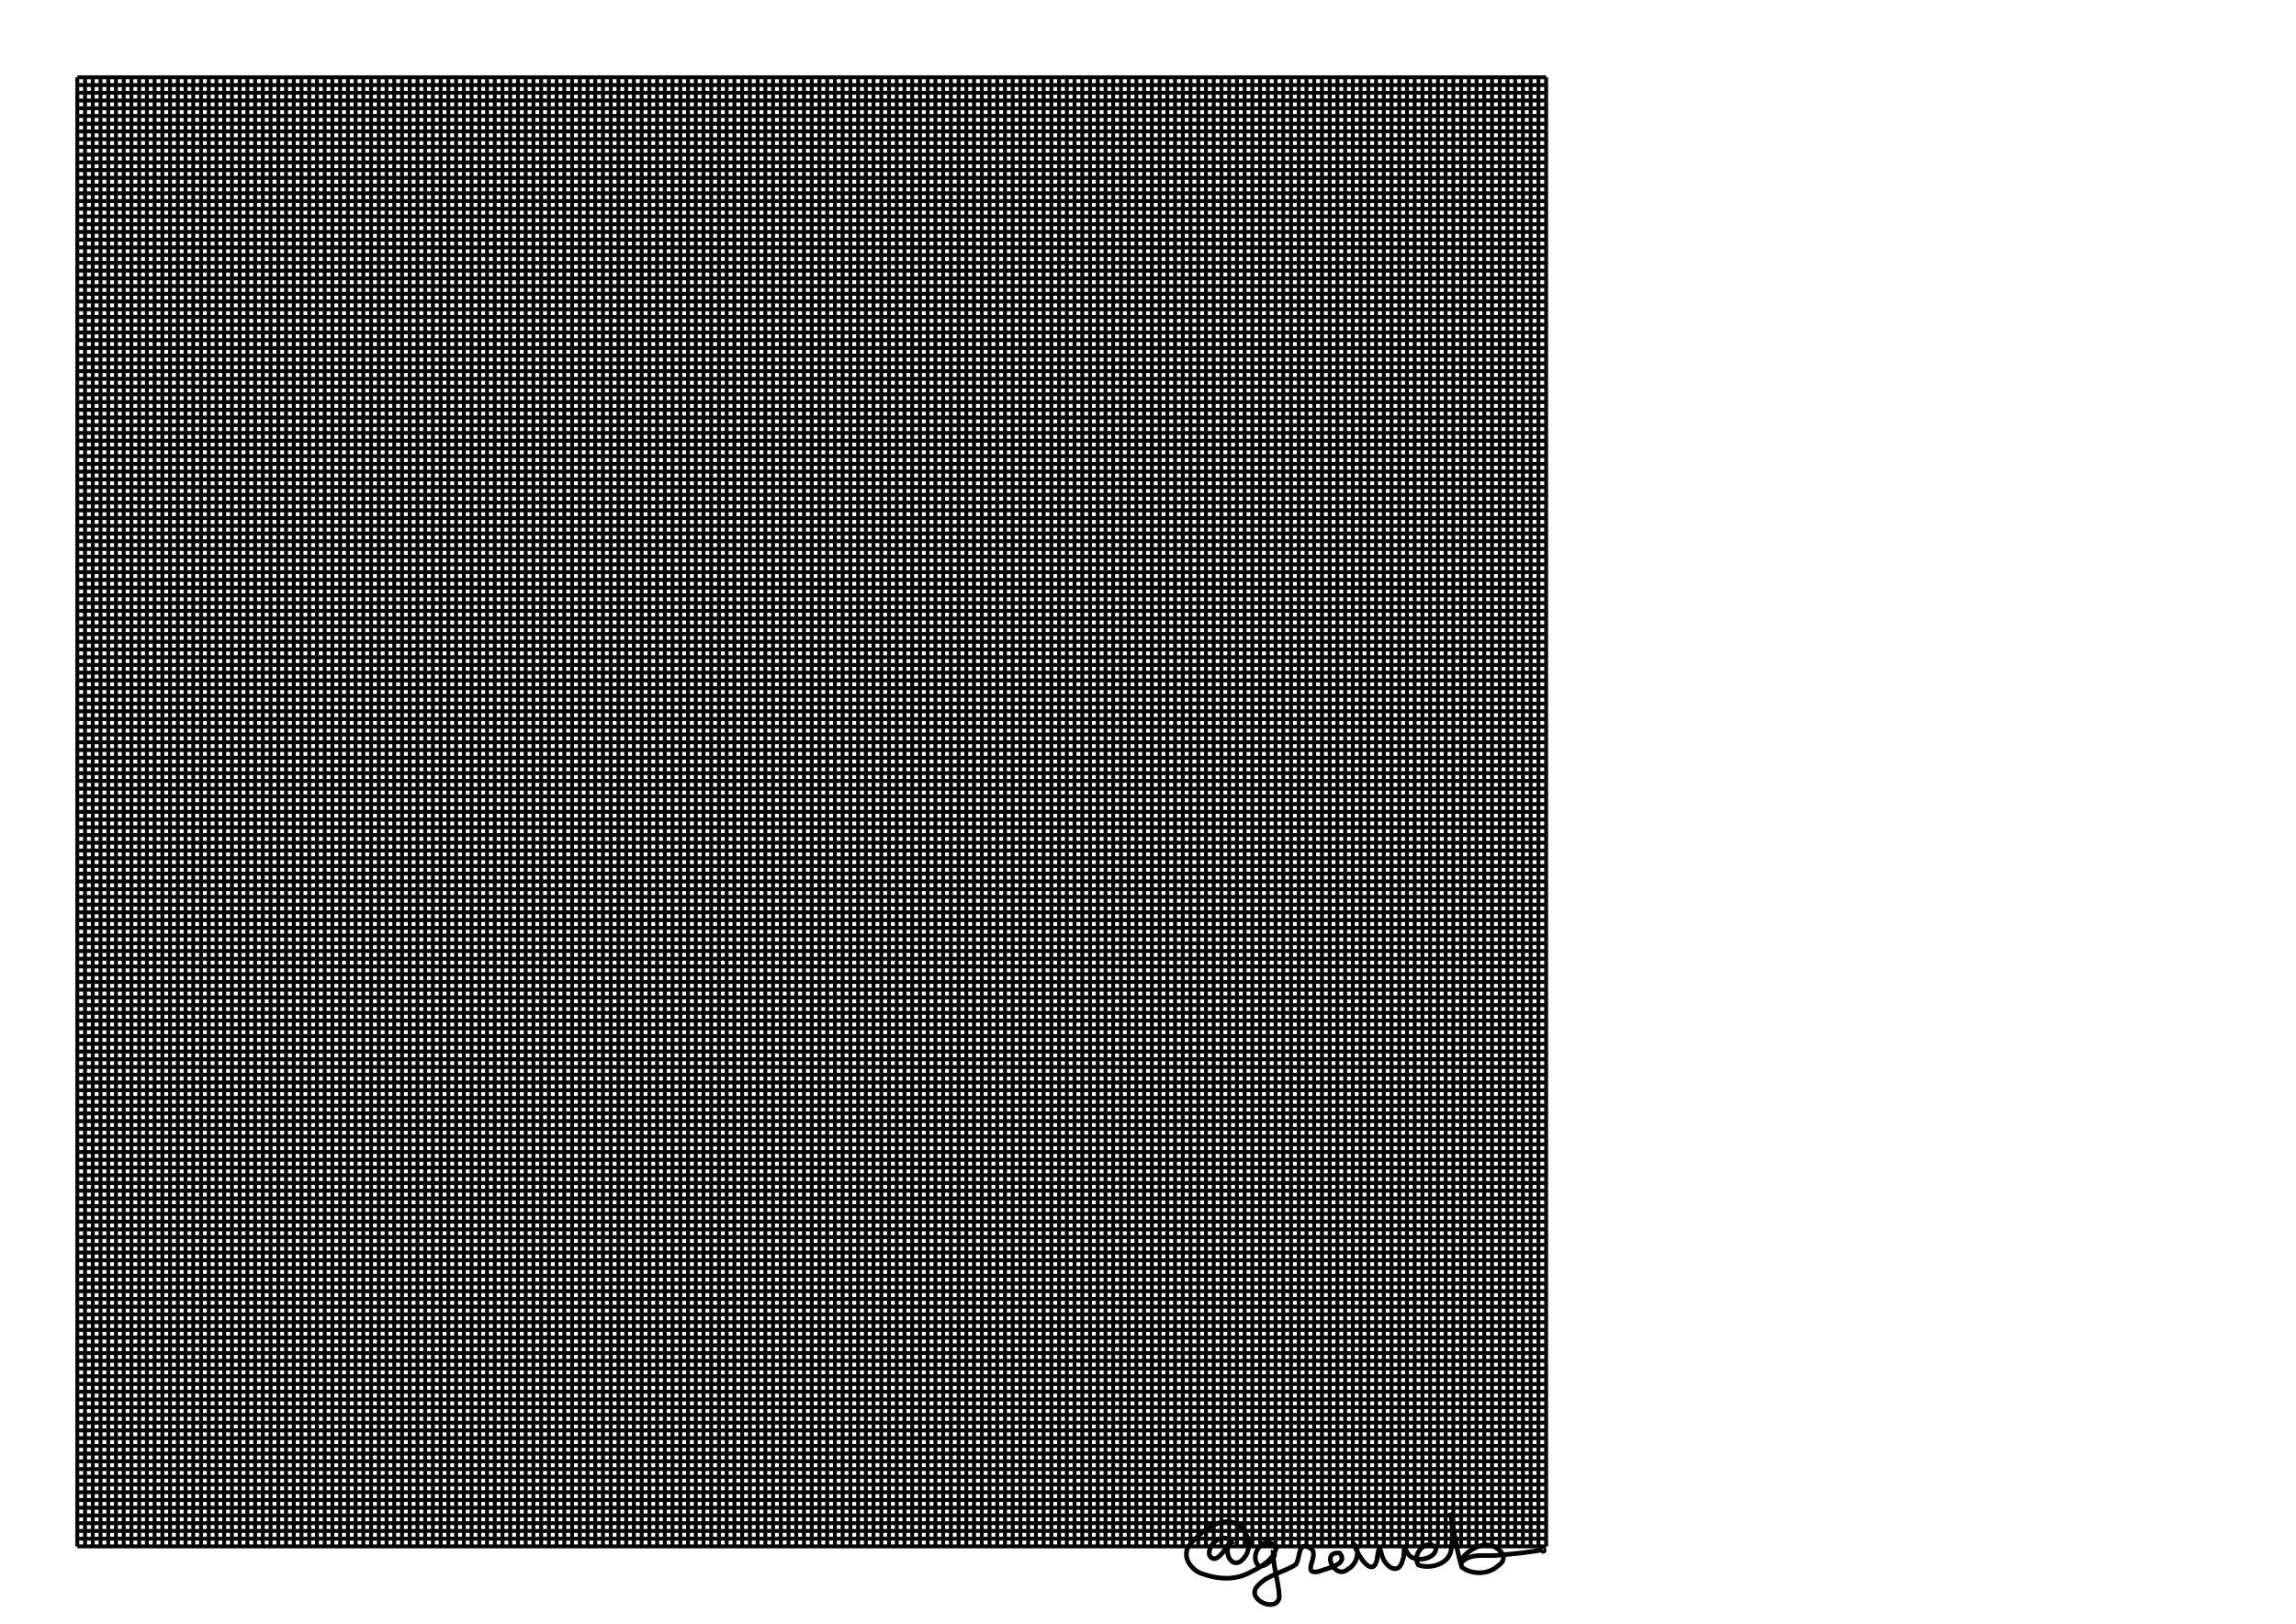 <svg height="210mm" style="background:white" viewBox="0 0 297 210" width="297mm" xmlns="http://www.w3.org/2000/svg" xmlns:inkscape="http://www.inkscape.org/namespaces/inkscape">
<g inkscape:groupmode="layer" inkscape:label="brush">
<path d="M127,200 L127,10 M200,11 L10,11 M195,200 L195,10 M94,10 L94,200 M200,93 L10,93 M10,142 L200,142 M105,200 L105,10 M134,10 L134,200 M86,10 L86,200 M10,192 L200,192 M200,173 L10,173 M144,10 L144,200 M10,172 L200,172 M95,200 L95,10 M200,135 L10,135 M10,16 L200,16 M110,10 L110,200 M33,200 L33,10 M10,122 L200,122 M10,90 L200,90 M66,10 L66,200 M10,146 L200,146 M170,10 L170,200 M149,200 L149,10 M10,18 L200,18 M50,10 L50,200 M154,10 L154,200 M10,154 L200,154 M175,200 L175,10 M200,45 L10,45 M142,10 L142,200 M10,194 L200,194 M200,123 L10,123 M200,95 L10,95 M10,124 L200,124 M10,60 L200,60 M130,10 L130,200 M200,193 L10,193 M87,200 L87,10 M97,200 L97,10 M10,106 L200,106 M162,10 L162,200 M49,200 L49,10 M200,165 L10,165 M200,179 L10,179 M200,105 L10,105 M10,68 L200,68 M10,36 L200,36 M200,163 L10,163 M90,10 L90,200 M179,200 L179,10 M10,176 L200,176 M10,32 L200,32 M200,121 L10,121 M107,200 L107,10 M146,10 L146,200 M10,34 L200,34 M18,10 L18,200 M180,10 L180,200 M39,200 L39,10 M200,87 L10,87 M10,56 L200,56 M167,200 L167,10 M200,101 L10,101 M82,10 L82,200 M182,10 L182,200 M122,10 L122,200 M10,12 L200,12 M83,200 L83,10 M111,200 L111,10 M200,61 L10,61 M178,10 L178,200 M200,161 L10,161 M200,71 L10,71 M10,62 L200,62 M200,29 L10,29 M10,180 L200,180 M73,200 L73,10 M165,200 L165,10 M11,200 L11,10 M10,98 L200,98 M171,200 L171,10 M10,128 L200,128 M200,83 L10,83 M200,85 L10,85 M200,35 L10,35 M93,200 L93,10 M173,200 L173,10 M200,127 L10,127 M12,10 L12,200 M10,102 L200,102 M10,54 L200,54 M155,200 L155,10 M200,51 L10,51 M55,200 L55,10 M10,184 L200,184 M10,134 L200,134 M10,74 L200,74 M200,117 L10,117 M60,10 L60,200 M10,44 L200,44 M133,200 L133,10 M70,10 L70,200 M197,200 L197,10 M10,170 L200,170 M200,13 L10,13 M10,148 L200,148 M10,168 L200,168 M10,126 L200,126 M34,10 L34,200 M22,10 L22,200 M46,10 L46,200 M200,89 L10,89 M10,162 L200,162 M10,72 L200,72 M193,200 L193,10 M89,200 L89,10 M200,141 L10,141 M69,200 L69,10 M10,110 L200,110 M160,10 L160,200 M100,10 L100,200 M10,80 L200,80 M68,10 L68,200 M152,10 L152,200 M138,10 L138,200 M131,200 L131,10 M200,77 L10,77 M72,10 L72,200 M56,10 L56,200 M140,10 L140,200 M10,158 L200,158 M10,118 L200,118 M185,200 L185,10 M200,199 L10,199 M200,125 L10,125 M61,200 L61,10 M115,200 L115,10 M36,10 L36,200 M200,63 L10,63 M51,200 L51,10 M19,200 L19,10 M10,64 L200,64 M10,140 L200,140 M58,10 L58,200 M174,10 L174,200 M114,10 L114,200 M200,189 L10,189 M10,152 L200,152 M200,139 L10,139 M10,108 L200,108 M200,10 L200,200 M186,10 L186,200 M10,58 L200,58 M84,10 L84,200 M52,10 L52,200 M62,10 L62,200 M200,147 L10,147 M200,75 L10,75 M44,10 L44,200 M10,190 L200,190 M183,200 L183,10 M200,37 L10,37 M189,200 L189,10 M153,200 L153,10 M10,50 L200,50 M126,10 L126,200 M200,151 L10,151 M10,186 L200,186 M47,200 L47,10 M77,200 L77,10 M10,200 L200,200 M200,31 L10,31 M74,10 L74,200 M10,112 L200,112 M13,200 L13,10 M200,79 L10,79 M59,200 L59,10 M92,10 L92,200 M156,10 L156,200 M200,115 L10,115 M200,57 L10,57 M139,200 L139,10 M117,200 L117,10 M10,10 L200,10 M200,67 L10,67 M10,164 L200,164 M10,166 L200,166 M40,10 L40,200 M158,10 L158,200 M200,59 L10,59 M200,69 L10,69 M200,195 L10,195 M14,10 L14,200 M200,183 L10,183 M88,10 L88,200 M23,200 L23,10 M200,39 L10,39 M150,10 L150,200 M10,38 L200,38 M10,136 L200,136 M10,104 L200,104 M10,198 L200,198 M32,10 L32,200 M108,10 L108,200 M200,49 L10,49 M124,10 L124,200 M10,94 L200,94 M200,149 L10,149 M10,130 L200,130 M200,153 L10,153 M181,200 L181,10 M200,185 L10,185 M24,10 L24,200 M176,10 L176,200 M200,97 L10,97 M200,25 L10,25 M54,10 L54,200 M10,92 L200,92 M116,10 L116,200 M159,200 L159,10 M200,47 L10,47 M10,24 L200,24 M132,10 L132,200 M29,200 L29,10 M10,150 L200,150 M63,200 L63,10 M26,10 L26,200 M10,40 L200,40 M120,10 L120,200 M200,33 L10,33 M200,65 L10,65 M200,143 L10,143 M10,138 L200,138 M200,145 L10,145 M45,200 L45,10 M135,200 L135,10 M10,28 L200,28 M161,200 L161,10 M200,55 L10,55 M53,200 L53,10 M200,53 L10,53 M106,10 L106,200 M148,10 L148,200 M191,200 L191,10 M137,200 L137,10 M10,116 L200,116 M157,200 L157,10 M200,111 L10,111 M102,10 L102,200 M200,137 L10,137 M151,200 L151,10 M21,200 L21,10 M96,10 L96,200 M10,30 L200,30 M200,43 L10,43 M10,114 L200,114 M163,200 L163,10 M187,200 L187,10 M128,10 L128,200 M196,10 L196,200 M177,200 L177,10 M10,48 L200,48 M200,103 L10,103 M200,187 L10,187 M172,10 L172,200 M10,52 L200,52 M164,10 L164,200 M38,10 L38,200 M143,200 L143,10 M10,144 L200,144 M78,10 L78,200 M10,14 L200,14 M184,10 L184,200 M67,200 L67,10 M166,10 L166,200 M16,10 L16,200 M200,159 L10,159 M31,200 L31,10 M10,46 L200,46 M15,200 L15,10 M200,171 L10,171 M76,10 L76,200 M145,200 L145,10 M10,156 L200,156 M200,109 L10,109 M200,15 L10,15 M10,120 L200,120 M198,10 L198,200 M64,10 L64,200 M200,107 L10,107 M10,76 L200,76 M28,10 L28,200 M168,10 L168,200 M80,10 L80,200 M25,200 L25,10 M85,200 L85,10 M10,42 L200,42 M188,10 L188,200 M10,100 L200,100 M10,174 L200,174 M79,200 L79,10 M119,200 L119,10 M141,200 L141,10 M101,200 L101,10 M200,91 L10,91 M200,157 L10,157 M109,200 L109,10 M42,10 L42,200 M200,191 L10,191 M43,200 L43,10 M200,99 L10,99 M10,182 L200,182 M200,21 L10,21 M112,10 L112,200 M200,17 L10,17 M10,70 L200,70 M41,200 L41,10 M136,10 L136,200 M10,66 L200,66 M17,200 L17,10 M65,200 L65,10 M199,200 L199,10 M123,200 L123,10 M35,200 L35,10 M10,160 L200,160 M103,200 L103,10 M10,84 L200,84 M10,86 L200,86 M194,10 L194,200 M192,10 L192,200 M121,200 L121,10 M10,10 L10,200 M81,200 L81,10 M10,78 L200,78 M10,96 L200,96 M125,200 L125,10 M20,10 L20,200 M37,200 L37,10 M104,10 L104,200 M98,10 L98,200 M200,19 L10,19 M200,119 L10,119 M48,10 L48,200 M200,131 L10,131 M57,200 L57,10 M200,41 L10,41 M200,81 L10,81 M10,188 L200,188 M200,167 L10,167 M113,200 L113,10 M10,26 L200,26 M147,200 L147,10 M200,177 L10,177 M75,200 L75,10 M118,10 L118,200 M169,200 L169,10 M190,10 L190,200 M99,200 L99,10 M200,73 L10,73 M71,200 L71,10 M10,20 L200,20 M200,23 L10,23 M200,133 L10,133 M200,181 L10,181 M10,178 L200,178 M10,82 L200,82 M200,197 L10,197 M200,27 L10,27 M200,113 L10,113 M10,88 L200,88 M27,200 L27,10 M200,169 L10,169 M10,196 L200,196 M200,175 L10,175 M10,22 L200,22 M91,200 L91,10 M10,132 L200,132 M200,155 L10,155 M200,129 L10,129 M129,200 L129,10 M30,10 L30,200" fill="none" stroke="black" stroke-width="0.5" style="mix-blend-mode: multiply;"/>
</g>
<g inkscape:groupmode="layer" inkscape:label="signature">
<g inkscape:groupmode="layer" inkscape:label="signature">
<path d="m 15.816,12.893 c -1.445,-3.1 -5.555,-0.357 -5.085,2.322 1.698,2.927 4.504,-3.544 4.409,-2.582 -1.549,2.23 0.741,6.087 3.012,3.258 2.532,-2.824 0.259,-7.833 -3.489,-7.901 -3.217,0.056 -5.886,2.46 -7.931,4.724 -2.355,2.468 0.005,5.887 2.758,6.621 3.22,1.109 6.876,1.308 9.946,-0.366 2.27,-1.124 5.026,-2.62 5.681,-5.2 -2.109,-3.661 -6.038,1.284 -3.842,3.678 1.073,0.9 4.587,-2.27 3.202,-2.735 0.031,3.244 1.227,6.379 1.337,9.603 -0.672,3.549 -7.469,0.321 -4.637,-2.516 2.158,-2.419 5.61,-2.841 8.203,-4.574 0.994,-1.404 0.353,-5.25 3.182,-3.49 2.143,1.435 -2.251,5.753 1.723,5.023 1.661,-0.717 6.495,-1.405 4.601,-3.952 -4.205,-0.681 -1.191,5.865 1.665,3.469 1.93,-0.925 2.778,-4.051 1.424,-5.35 0.479,1.859 3.85,7.526 4.88,3.327 0.212,-1.281 0.405,-3.802 1.012,-1.23 0.586,2.687 3.834,4.919 4.569,1.074 0.653,-1.009 -0.27,-4.027 0.999,-1.357 1.11,2.316 6.32,1.461 6.147,-1.131 -1.984,-2.139 -5.372,1.452 -3.783,3.735 2.577,0.962 6.698,-0.21 7.063,-3.34 0.413,-2.638 0.266,-5.343 -0.112,-7.976 0.674,3.941 1.249,7.938 2.4,11.771 2.106,1.68 5.743,1.65 7.746,-0.236 3.031,-1.854 -0.266,-4.769 -2.718,-4.54 -2.116,0.079 -5.363,2.408 -5.169,3.856 2.083,-2.388 5.558,-1.226 8.307,-1.683 3.182,-0.266 6.465,-0.574 9.545,-1.182 0.242,0.42 -0.278,0.543 -0.431,0.175" fill="none" stroke="black" stroke-width="1" transform="translate(150,192) scale(0.6)"/>
</g>
</g>
</svg>